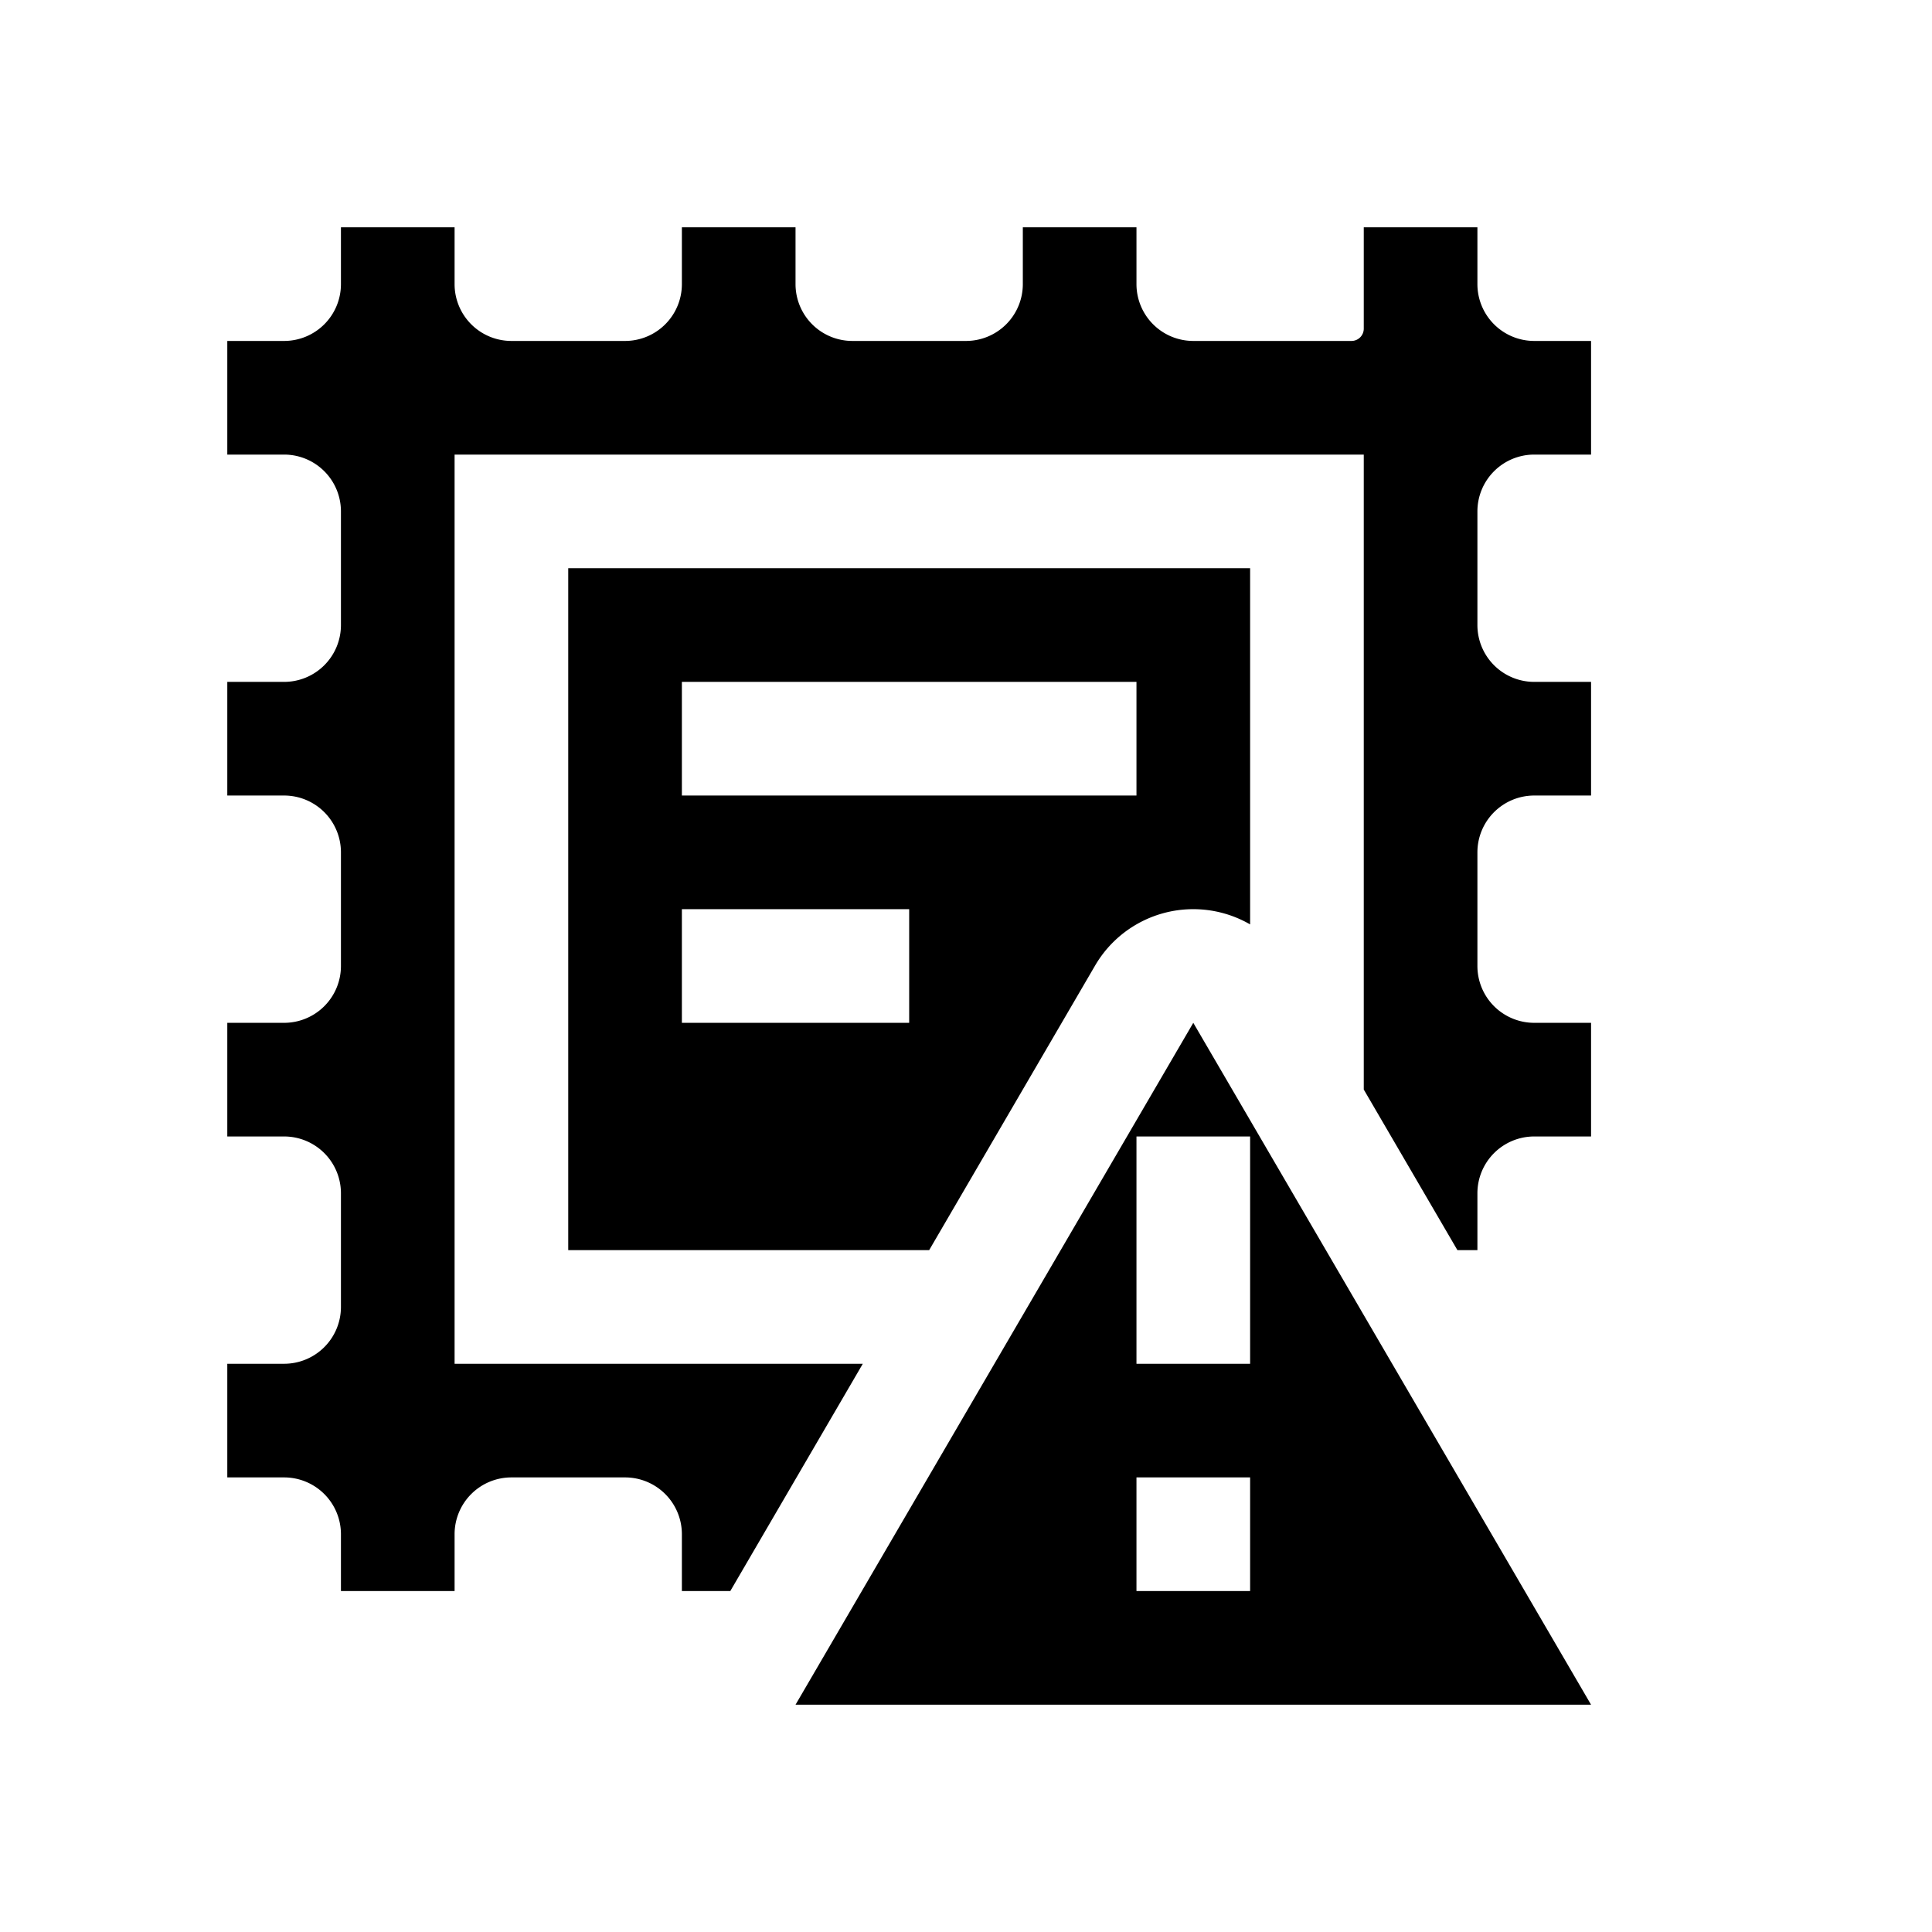 <svg xmlns="http://www.w3.org/2000/svg" viewBox="0 0 17 17"><path d="M10.5 8a.999.999 0 0 1 .5.134V5H5v6h3.176l1.46-2.504A1 1 0 0 1 10.5 8zM8 9H6V8h2zM6 7V6h4v1zm7-1.5a.5.5 0 0 0 .5.5h.5v1h-.5a.5.5 0 0 0-.5.5v1a.5.5 0 0 0 .5.5h.5v1h-.5a.5.5 0 0 0-.5.5v.5h-.176L12 9.587V4H4v8h3.592l-1.166 2H6v-.5a.5.5 0 0 0-.5-.5h-1a.5.5 0 0 0-.5.5v.5H3v-.5a.5.5 0 0 0-.5-.5H2v-1h.5a.5.5 0 0 0 .5-.5v-1a.5.5 0 0 0-.5-.5H2V9h.5a.5.5 0 0 0 .5-.5v-1a.5.5 0 0 0-.5-.5H2V6h.5a.5.5 0 0 0 .5-.5v-1a.5.5 0 0 0-.5-.5H2V3h.5a.5.5 0 0 0 .5-.5V2h1v.5a.5.5 0 0 0 .5.5h1a.5.5 0 0 0 .5-.5V2h1v.5a.5.5 0 0 0 .5.5h1a.5.5 0 0 0 .5-.5V2h1v.5a.5.5 0 0 0 .5.5h1.392A.108.108 0 0 0 12 2.892V2h1v.5a.5.5 0 0 0 .5.5h.5v1h-.5a.5.5 0 0 0-.5.5zM7 15h7l-3.5-6zm4-1h-1v-1h1zm0-2h-1v-2h1z"/></svg>